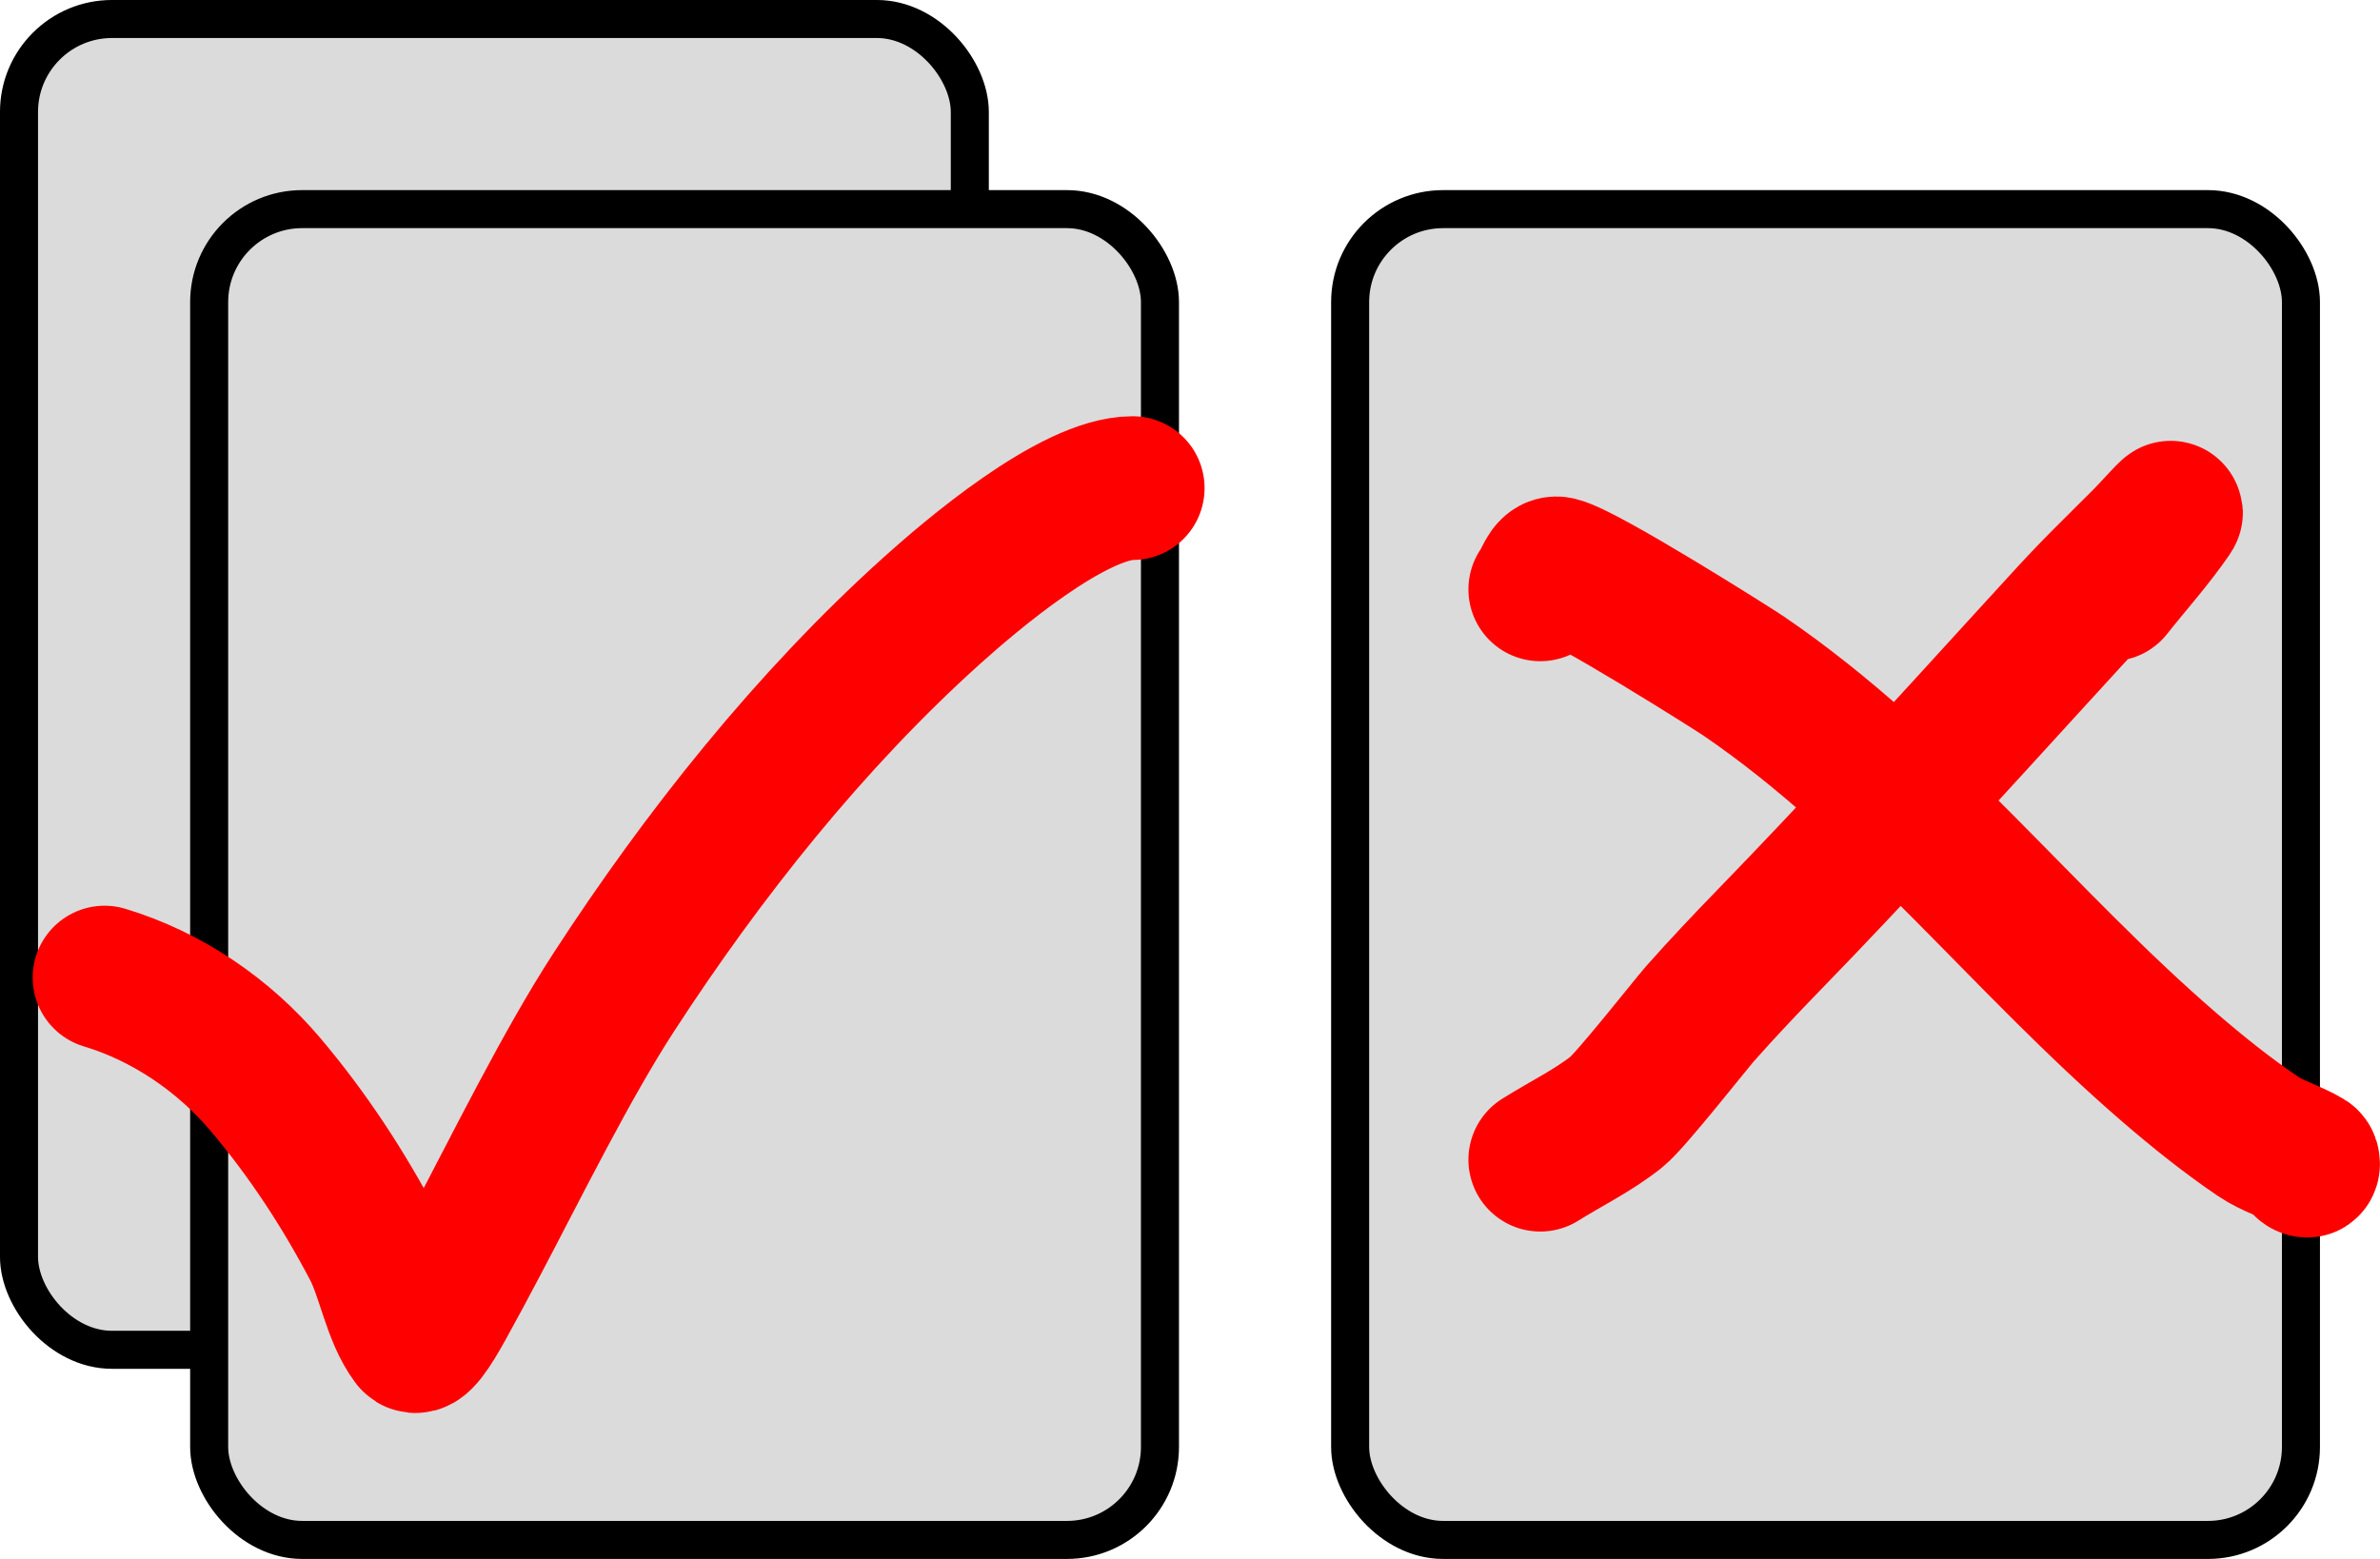 <?xml version="1.0" encoding="UTF-8" standalone="no"?>
<!-- Created with Inkscape (http://www.inkscape.org/) -->

<svg
   width="165.573mm"
   height="108.479mm"
   viewBox="0 0 165.573 108.479"
   version="1.1"
   id="svg2928"
   inkscape:version="1.1 (c68e22c387, 2021-05-23)"
   sodipodi:docname="3-intercept.svg"
   xmlns:inkscape="http://www.inkscape.org/namespaces/inkscape"
   xmlns:sodipodi="http://sodipodi.sourceforge.net/DTD/sodipodi-0.dtd"
   xmlns="http://www.w3.org/2000/svg"
   xmlns:svg="http://www.w3.org/2000/svg">
  <sodipodi:namedview
     id="namedview2930"
     pagecolor="#ffffff"
     bordercolor="#111111"
     borderopacity="1"
     inkscape:pageshadow="0"
     inkscape:pageopacity="0"
     inkscape:pagecheckerboard="1"
     inkscape:document-units="mm"
     showgrid="false"
     inkscape:zoom="0.62003367"
     inkscape:cx="49.997285"
     inkscape:cy="213.69807"
     inkscape:current-layer="layer1" />
  <defs
     id="defs2925" />
  <g
     inkscape:label="Layer 1"
     inkscape:groupmode="layer"
     id="layer1"
     transform="translate(-91.744,-91.7)">
    <g
       id="g2371"
       transform="translate(-660.996,-118.644)">
      <g
         id="g2318">
        <rect
           style="fill:#dbdbdb;fill-opacity:1;stroke:#000000;stroke-width:2.646;paint-order:stroke fill markers"
           id="rect1540-9-61"
           width="66.146"
           height="92.604"
           x="846.667"
           y="224.896"
           ry="6.471" />
        <g
           id="g4763-1"
           style="stroke:#ff0000;stroke-width:10;stroke-linecap:round;stroke-miterlimit:4;stroke-dasharray:none;stroke-opacity:1"
           transform="translate(727.604,105.833)">
          <path
             style="fill:none;stroke:#ff0000;stroke-width:10;stroke-linecap:round;stroke-linejoin:miter;stroke-miterlimit:4;stroke-dasharray:none;stroke-opacity:1"
             d="m 132.292,145.521 c 0.407,-0.483 0.607,-1.591 1.222,-1.449 1.815,0.418 12.219,6.999 12.943,7.493 11.195,7.645 19.429,18.462 29.632,27.248 1.962,1.689 3.988,3.315 6.131,4.768 1.05,0.713 2.318,1.05 3.406,1.703 0.097,0.058 0.112,0.361 0,0.341 -0.193,-0.035 -0.278,-0.278 -0.417,-0.417"
             id="path4487-1" />
          <path
             style="fill:none;stroke:#ff0000;stroke-width:10;stroke-linecap:round;stroke-linejoin:miter;stroke-miterlimit:4;stroke-dasharray:none;stroke-opacity:1"
             d="m 132.292,185.208 c 1.77,-1.11 3.675,-2.029 5.309,-3.33 0.976,-0.777 5.189,-6.132 5.79,-6.812 1.543,-1.745 3.146,-3.437 4.768,-5.109 6.289,-6.479 12.307,-13.081 18.392,-19.755 4.388,-4.813 3.732,-4.073 7.834,-8.174 0.568,-0.568 2.158,-2.364 1.703,-1.703 -1.253,1.818 -2.739,3.463 -4.109,5.195"
             id="path4489-7" />
        </g>
      </g>
      <g
         id="g2878-3-8"
         transform="translate(277.812,13.229)">
        <rect
           style="fill:#dbdbdb;fill-opacity:1;stroke:#000000;stroke-width:2.646;paint-order:stroke fill markers"
           id="rect1540-9-62-4-7"
           width="66.146"
           height="92.604"
           x="476.25"
           y="198.437"
           ry="6.471" />
        <rect
           style="fill:#dbdbdb;fill-opacity:1;stroke:#000000;stroke-width:2.646;paint-order:stroke fill markers"
           id="rect1540-9-3-2-5"
           width="66.146"
           height="92.604"
           x="489.479"
           y="211.667"
           ry="6.471" />
        <path
           style="fill:none;stroke:#ff0000;stroke-width:10;stroke-linecap:round;stroke-linejoin:miter;stroke-miterlimit:4;stroke-dasharray:none;stroke-opacity:1"
           d="m 482.202,265.14 c 4.366,1.315 8.311,4.015 11.24,7.493 2.928,3.477 5.373,7.212 7.493,11.24 1.008,1.915 1.41,4.718 2.725,6.471 0.347,0.462 1.176,-0.823 2.044,-2.384 0.814,-1.465 1.602,-2.945 2.384,-4.428 2.851,-5.402 6.268,-12.335 9.537,-17.37 6.205,-9.559 13.65,-18.927 22.139,-26.567 2.589,-2.33 9.798,-8.515 13.964,-8.515"
           id="path5372-7-3-7" />
      </g>
    </g>
  </g>
</svg>
